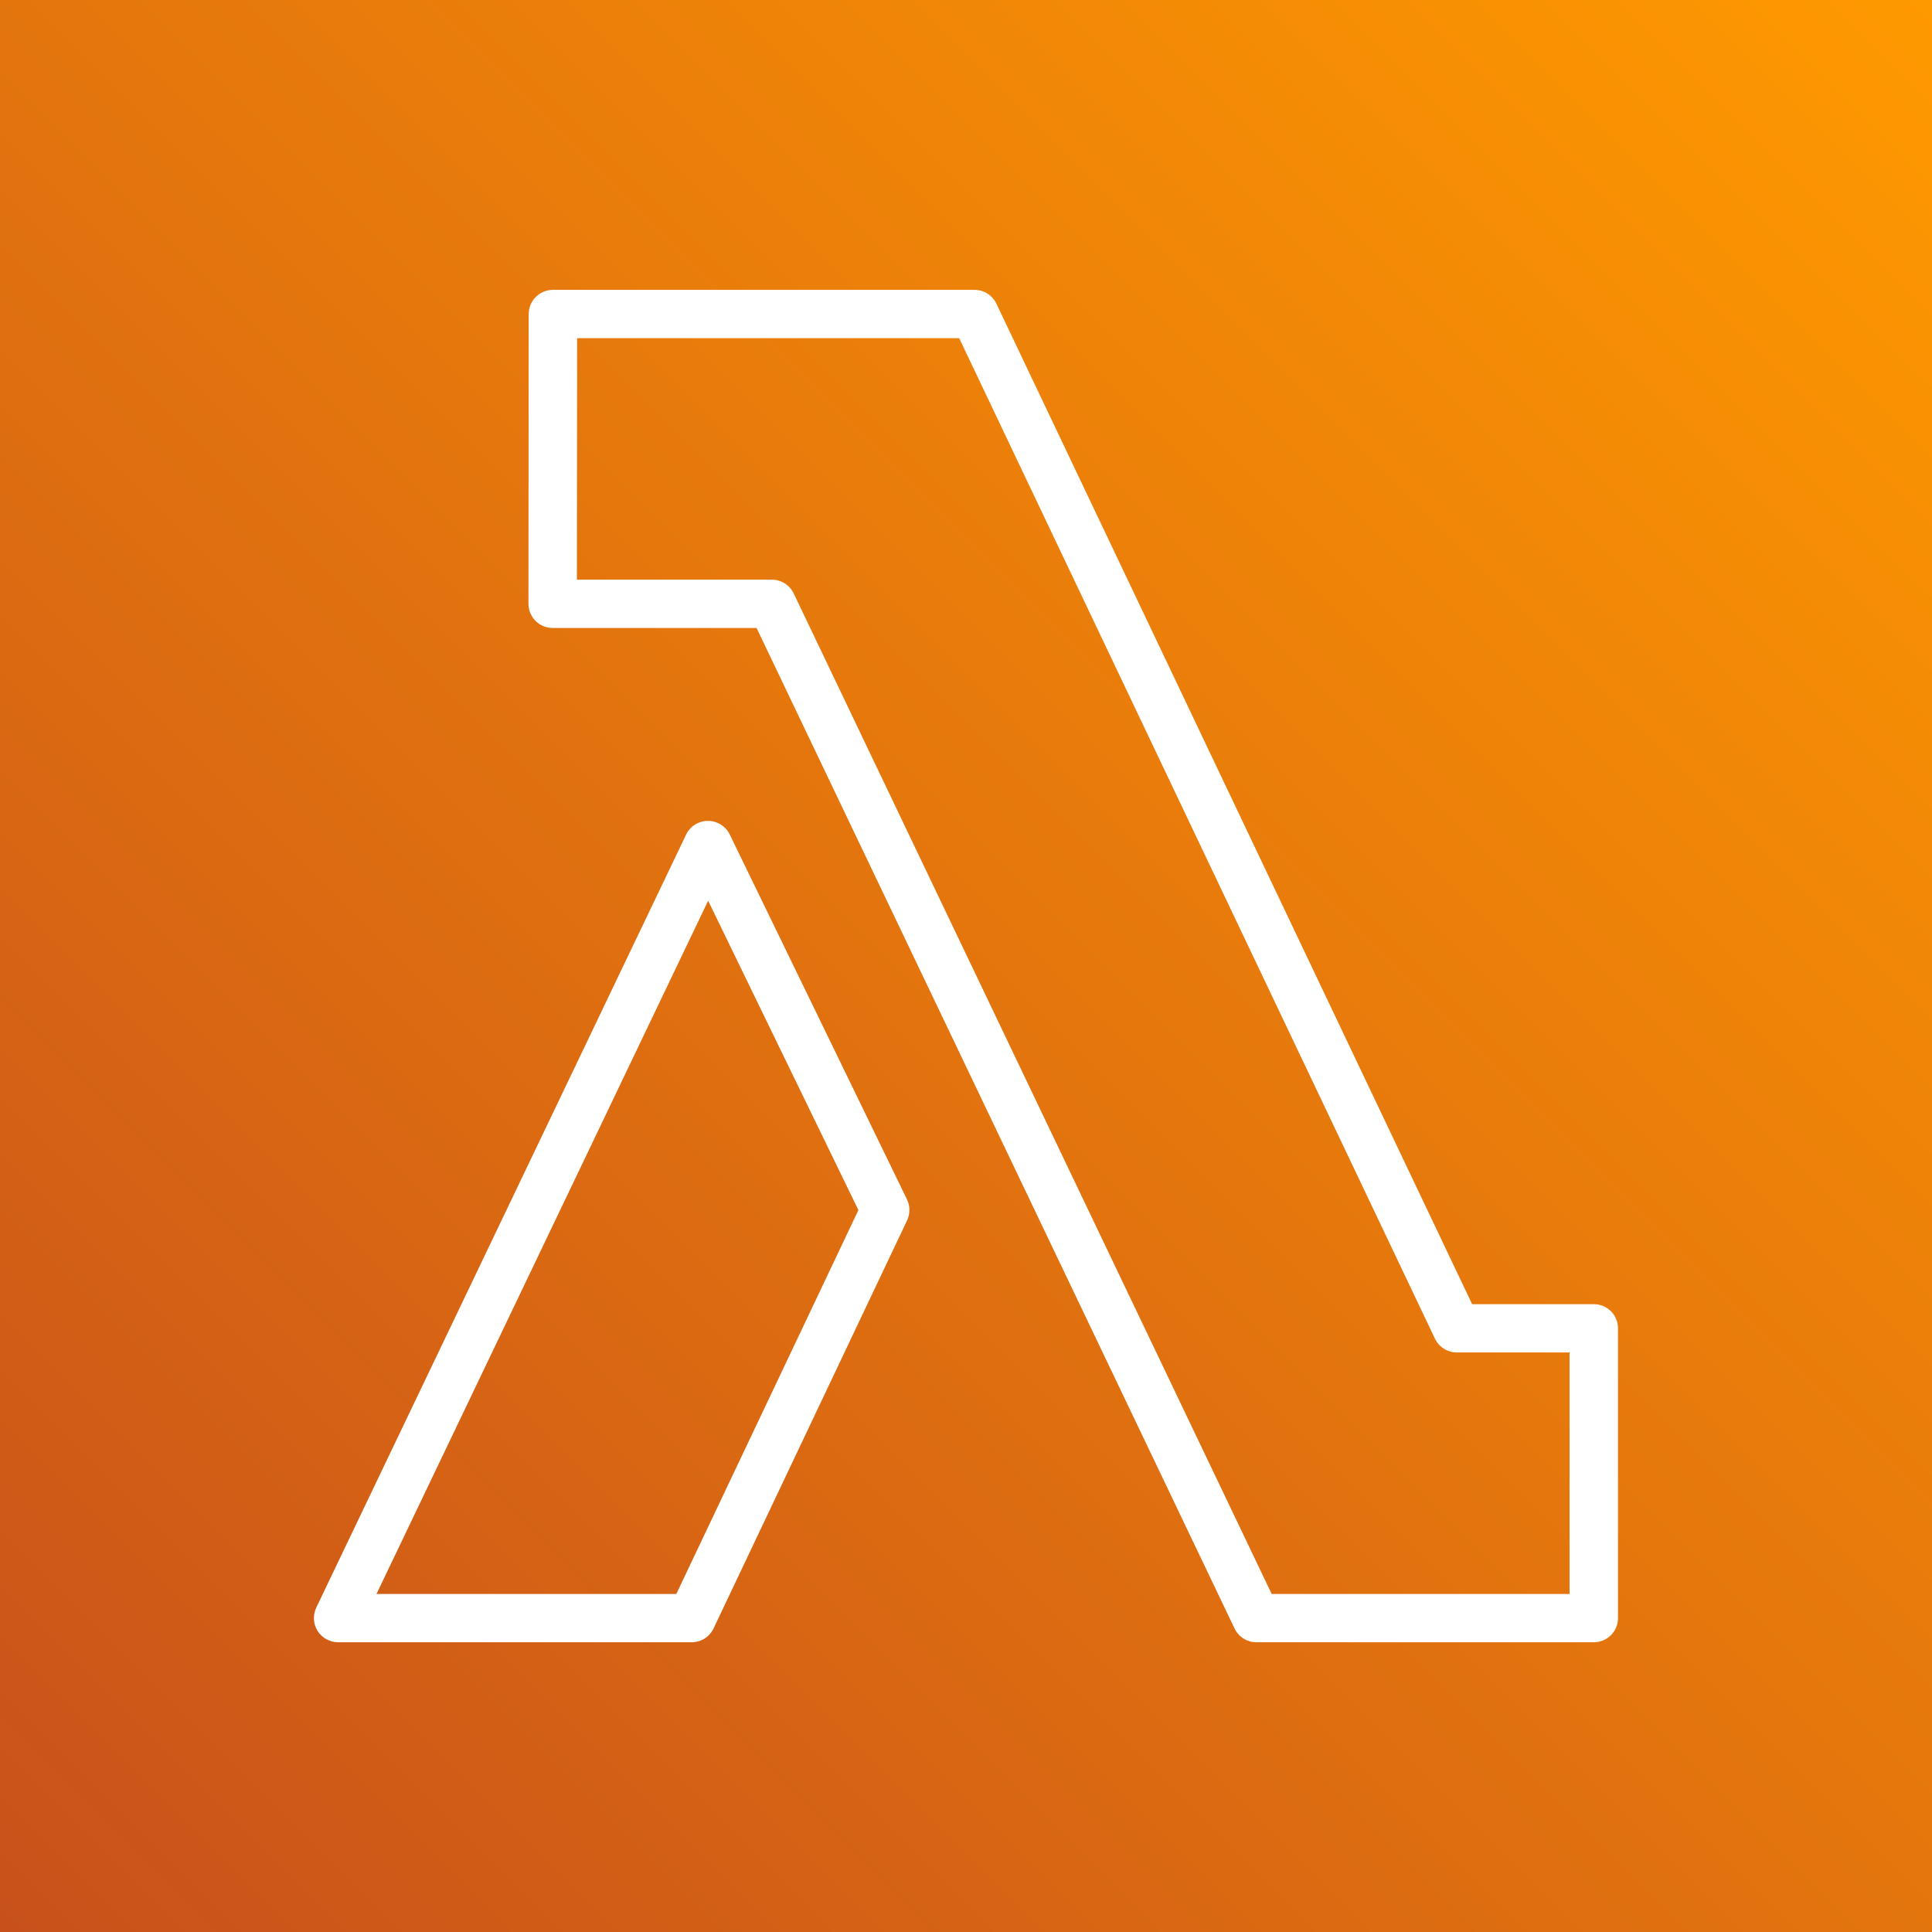 <svg width="32" height="32" viewBox="0 0 32 32" fill="none" xmlns="http://www.w3.org/2000/svg">
<rect x="0" y="0" width="32" height="32" fill="#333333" stroke="none"/>
<g clip-path="url(#clip0_248_293263)">
<path d="M32 0H0V32H32V0Z" fill="url(#paint0_linear_248_293263)"/>
<path d="M11.202 26.401H6.236L11.729 14.919L14.218 20.043L11.202 26.401ZM12.087 13.822C12.02 13.684 11.879 13.596 11.726 13.596H11.725C11.571 13.597 11.43 13.685 11.364 13.824L5.238 26.628C5.179 26.752 5.187 26.898 5.261 27.014C5.334 27.13 5.463 27.201 5.6 27.201H11.456C11.611 27.201 11.752 27.112 11.819 26.972L15.025 20.212C15.076 20.102 15.076 19.976 15.023 19.867L12.087 13.822ZM25.997 26.401H21.063L13.146 9.829C13.08 9.69 12.939 9.601 12.784 9.601H9.555L9.559 5.601H15.887L23.767 22.172C23.834 22.312 23.975 22.401 24.129 22.401H25.997V26.401ZM26.398 21.601H24.383L16.503 5.029C16.437 4.89 16.296 4.801 16.14 4.801H9.158C8.937 4.801 8.758 4.98 8.757 5.2L8.753 10C8.753 10.107 8.795 10.208 8.87 10.284C8.945 10.359 9.047 10.401 9.154 10.401H12.531L20.448 26.973C20.515 27.112 20.655 27.201 20.81 27.201H26.398C26.62 27.201 26.799 27.022 26.799 26.801V22.001C26.799 21.78 26.62 21.601 26.398 21.601Z" fill="white"/>
</g>
<defs>
<linearGradient id="paint0_linear_248_293263" x1="0" y1="32" x2="32" y2="0" gradientUnits="userSpaceOnUse">
<stop stop-color="#C8511B"/>
<stop offset="1" stop-color="#FF9900"/>
</linearGradient>
<clipPath id="clip0_248_293263">
<rect width="32" height="32" fill="white"/>
</clipPath>
</defs>
</svg>
